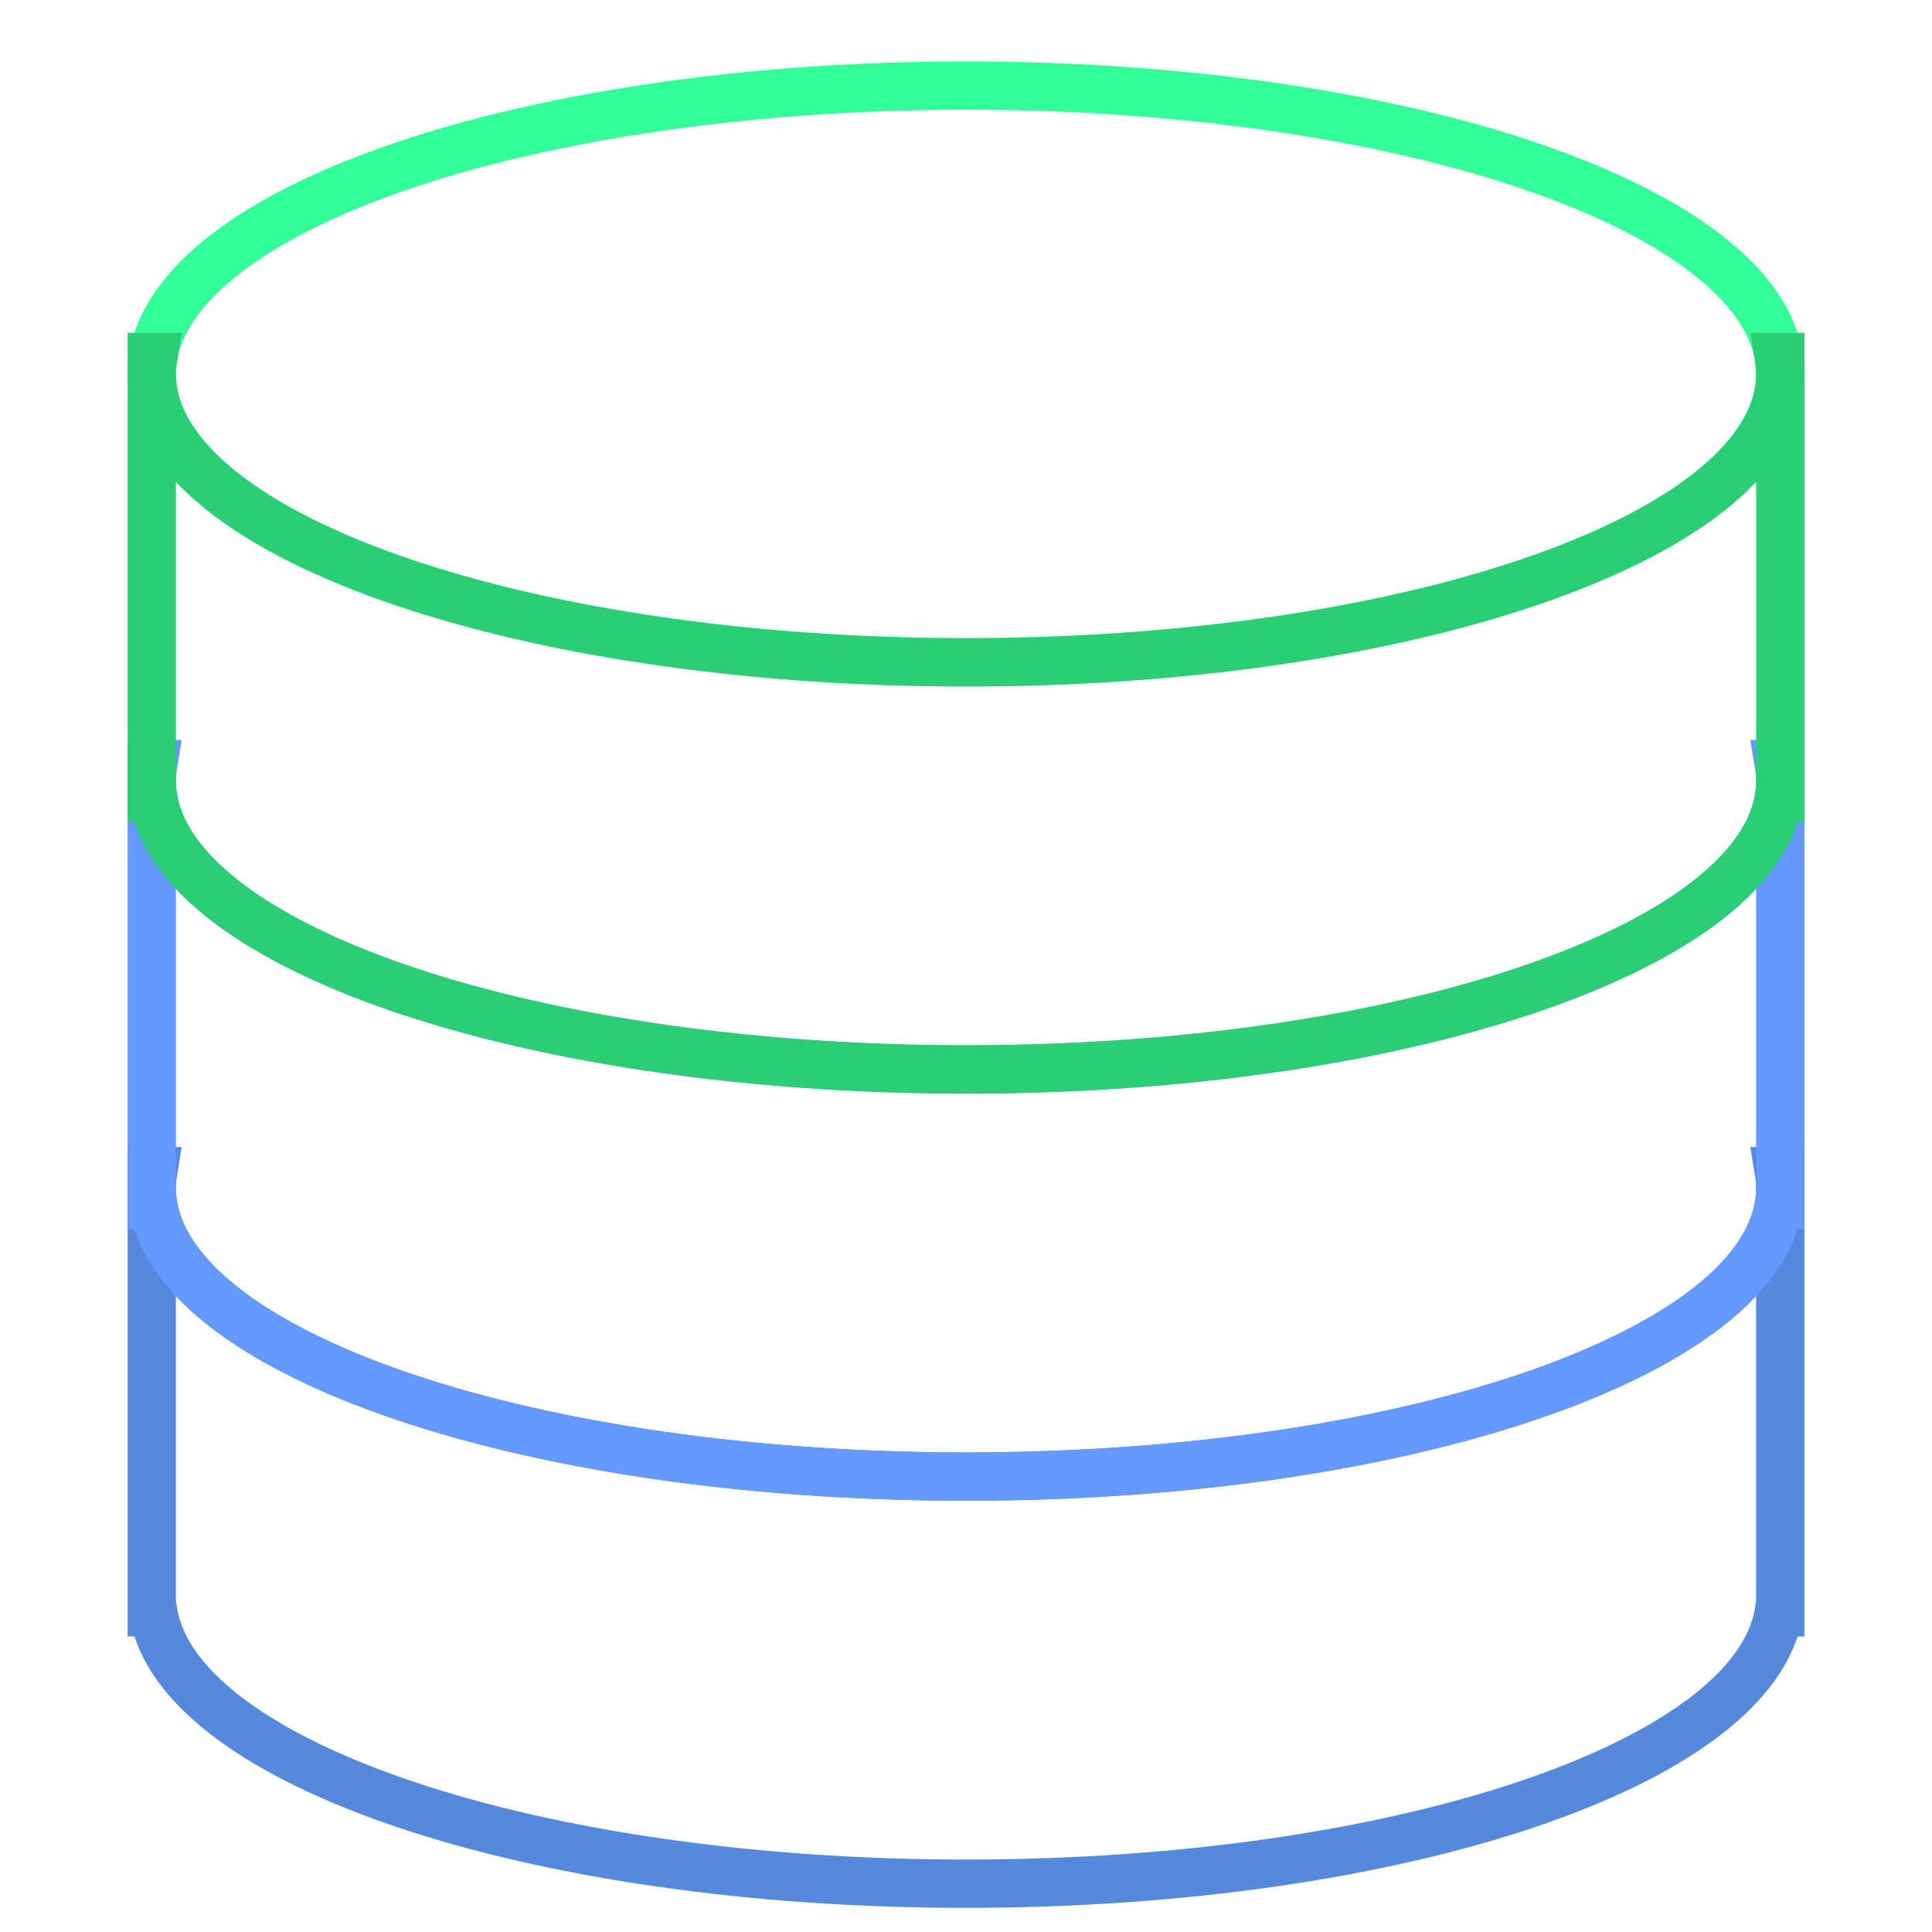 <?xml version="1.0" encoding="utf-8"?>
<!-- Generator: Adobe Illustrator 15.0.0, SVG Export Plug-In . SVG Version: 6.00 Build 0)  -->
<!DOCTYPE svg PUBLIC "-//W3C//DTD SVG 1.1//EN" "http://www.w3.org/Graphics/SVG/1.1/DTD/svg11.dtd">
<svg version="1.1" id="Layer_2" xmlns="http://www.w3.org/2000/svg" xmlns:xlink="http://www.w3.org/1999/xlink" x="0px" y="0px"
	 width="40px" height="40px" viewBox="0 0 40 40" enable-background="new 0 0 40 40" xml:space="preserve">
<g>
	<path fill="none" d="M36.827,7.391L36.827,7.391C36.313,4.256,28.978,1.771,20,1.771S3.687,4.256,3.173,7.391l0,0H3.142v0.352
		v8.078v0.351v0.352v7.727v0.352v0.352v8.429h0.032C3.687,36.515,11.023,39,20,39c8.978,0,16.313-2.485,16.827-5.619h0.031v-8.429
		v-0.352v-0.352v-7.727v-0.352V15.82V7.742V7.391H36.827z"/>
	<g>
		<path fill="none" stroke="#5489DD" stroke-miterlimit="10" d="M20,30.571c-9.311,0-16.858-2.674-16.858-5.971v8.78h0.032
			C3.687,36.515,11.023,39,20,39c8.978,0,16.313-2.485,16.827-5.619h0.031v-8.78C36.858,27.897,29.311,30.571,20,30.571z"/>
		<path fill="none" stroke="#5489DD" stroke-miterlimit="10" d="M3.142,24.249v0.352c0-0.118,0.013-0.234,0.032-0.352H3.142z"/>
		<path fill="none" stroke="#5489DD" stroke-miterlimit="10" d="M36.827,24.249c0.019,0.117,0.031,0.233,0.031,0.352v-0.352H36.827z
			"/>
	</g>
	<g>
		<path fill="none" stroke="#6699FF" stroke-miterlimit="10" d="M20,22.142c-9.311,0-16.858-2.673-16.858-5.971v8.781h0.032
			c0.513,3.133,7.85,5.619,16.827,5.619c8.978,0,16.313-2.486,16.827-5.619h0.031v-8.781C36.858,19.469,29.311,22.142,20,22.142z"/>
		<path fill="none" stroke="#6699FF" stroke-miterlimit="10" d="M3.142,15.82v0.351c0-0.118,0.013-0.234,0.032-0.351H3.142z"/>
		<path fill="none" stroke="#6699FF" stroke-miterlimit="10" d="M36.827,15.82c0.019,0.117,0.031,0.233,0.031,0.351V15.82H36.827z"
			/>
	</g>
	<ellipse fill="none" stroke="#33FF99" stroke-miterlimit="10" cx="20" cy="7.742" rx="16.858" ry="5.971"/>
	<g>
		<path fill="none" stroke="#2CCE75" stroke-miterlimit="10" d="M20,13.713c-9.311,0-16.858-2.674-16.858-5.971v8.78h0.032
			c0.513,3.134,7.85,5.619,16.827,5.619c8.978,0,16.313-2.485,16.827-5.619h0.031v-8.78C36.858,11.039,29.311,13.713,20,13.713z"/>
		<path fill="none" stroke="#2CCE75" stroke-miterlimit="10" d="M3.142,7.391v0.352c0-0.118,0.013-0.235,0.032-0.352H3.142z"/>
		<path fill="none" stroke="#2CCE75" stroke-miterlimit="10" d="M36.827,7.391c0.019,0.117,0.031,0.233,0.031,0.352V7.391H36.827z"
			/>
	</g>
</g>
</svg>
